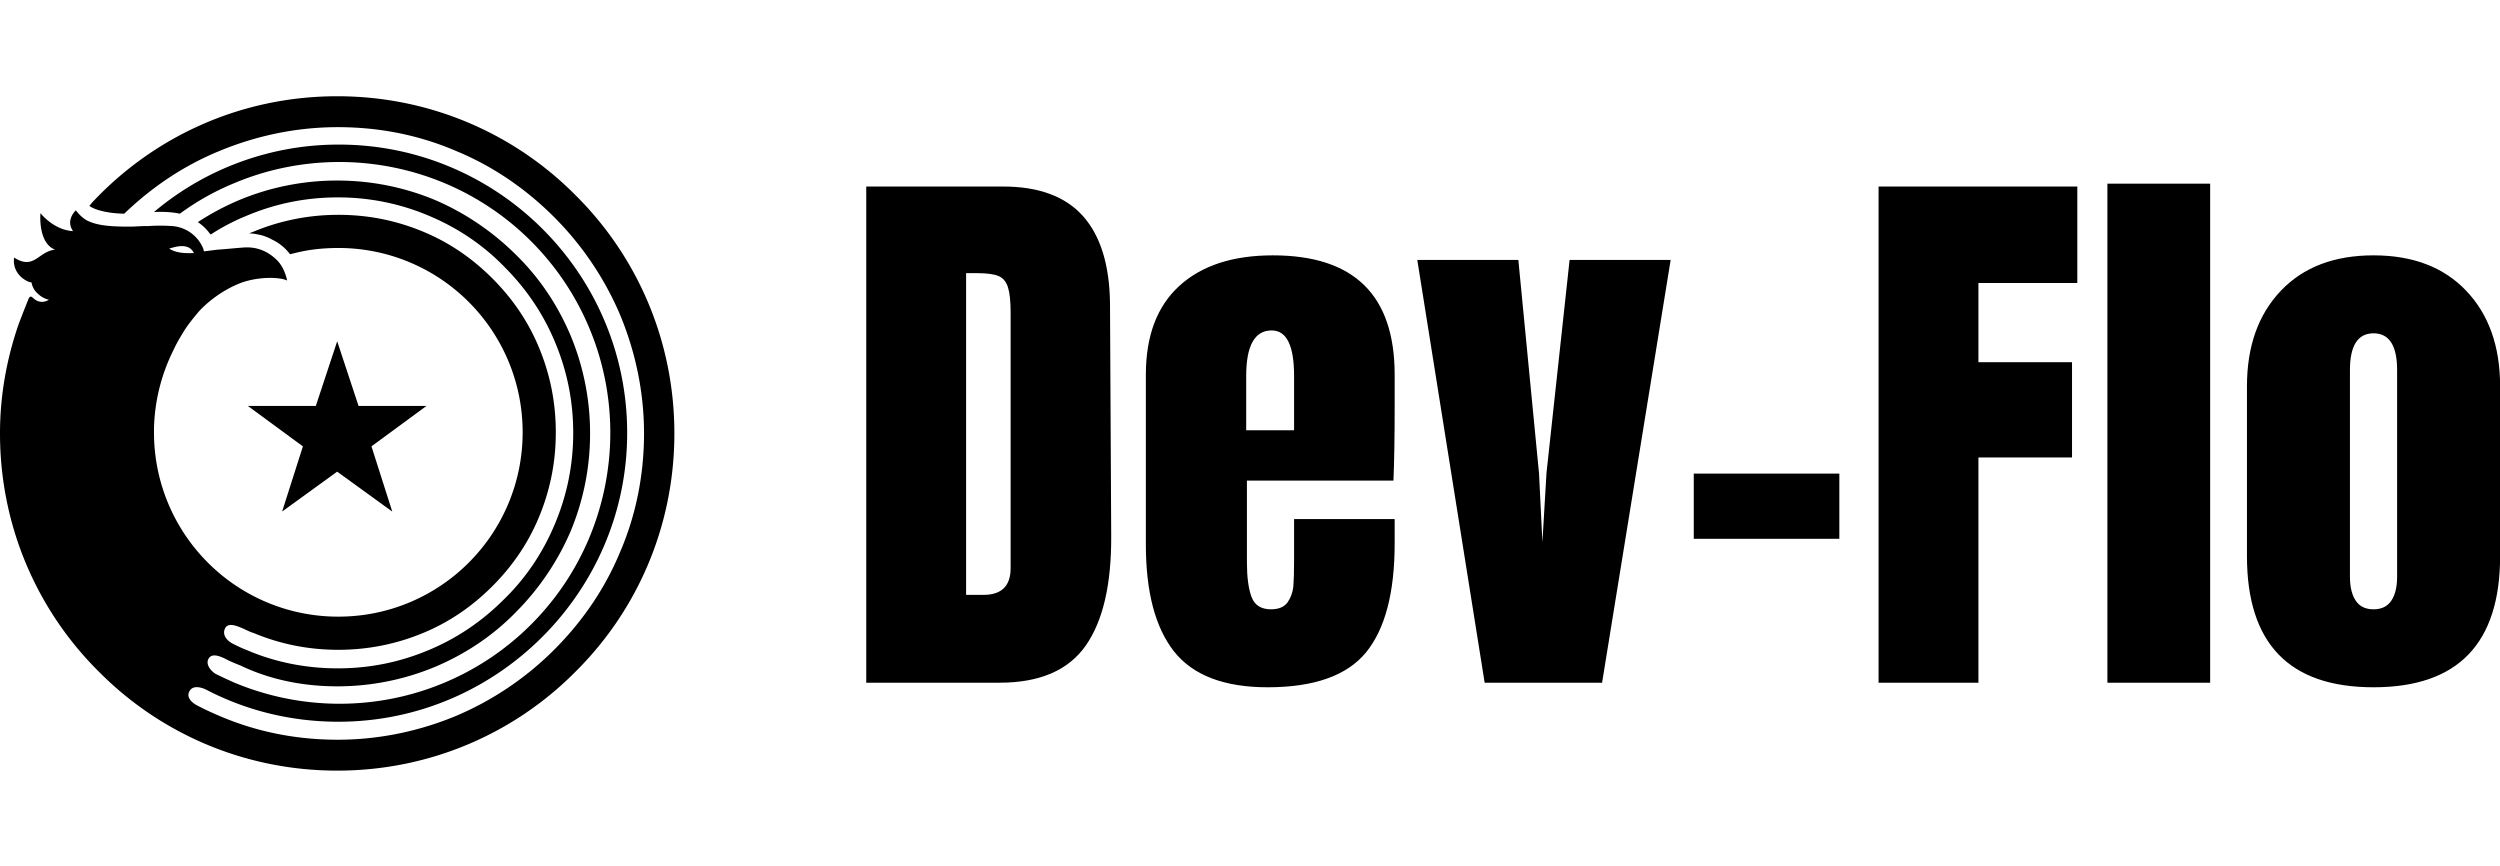 <?xml version="1.0" standalone="no"?>
<svg xmlns="http://www.w3.org/2000/svg" viewBox="0 0 103.896 36" width="103.896" height="36"><g fill="#000" color="#000" transform="translate(0 4) scale(0.519)"><svg width="54.0" height="54.0" x="0.0" y="0.0" viewBox="0 0 54 54"><path fill="currentColor" fill-rule="evenodd" d="M14.31 12.015c.81-.09 1.08.27 1.215.54-.81.045-1.53-.045-1.98-.36.18-.045.45-.135.765-.18M27 0c7.47 0 14.22 3.015 19.08 7.92C50.985 12.78 54 19.53 54 27c0 7.47-3.015 14.22-7.92 19.08C41.22 50.985 34.47 54 27 54c-7.47 0-14.22-3.015-19.08-7.92C3.015 41.22 0 34.47 0 27c0-3.06.54-5.985 1.485-8.73.27-.72.54-1.395.81-2.07.045-.09.135-.27.36-.045.36.36.855.405 1.26.135-.27-.045-.63-.225-.9-.495-.315-.27-.45-.63-.495-.9-.045.09-1.575-.45-1.395-1.98 1.62 1.035 1.935-.495 3.285-.63-1.395-.54-1.17-2.925-1.17-2.925s1.035 1.35 2.61 1.44c-.63-.9.225-1.665.225-1.665s.315.45.81.765c.855.495 2.205.54 3.51.54.405 0 .855-.045 1.26-.045h.225a13.18 13.18 0 0 1 1.89 0 2.906 2.906 0 0 1 2.52 1.845s0 .09.045.18l1.08-.135c.72-.045 1.485-.135 2.205-.18 1.035-.045 1.845.36 2.43.9.63.54.855 1.35.945 1.755-.495-.27-2.205-.36-3.69.18-1.89.72-3.15 2.025-3.42 2.34-.45.54-.855 1.035-1.215 1.62-.27.45-.54.9-.765 1.395a14.813 14.813 0 0 0-1.575 6.3v.315c0 4.095 1.665 7.785 4.32 10.44a14.723 14.723 0 0 0 10.44 4.32c4.095 0 7.785-1.665 10.44-4.32a14.726 14.726 0 0 0 4.32-10.44c0-4.095-1.665-7.785-4.32-10.44a14.725 14.725 0 0 0-10.44-4.32c-1.26 0-2.475.135-3.645.45-.09 0-.135.045-.225.045a3.839 3.839 0 0 0-1.44-1.17c-.315-.18-.495-.225-.72-.315-.36-.09-.765-.18-1.125-.18.135-.045.225-.09.36-.135 2.16-.9 4.455-1.35 6.795-1.35 2.385 0 4.635.45 6.795 1.35 2.07.855 3.915 2.115 5.535 3.735 1.62 1.62 2.88 3.465 3.735 5.535.9 2.16 1.35 4.41 1.35 6.795s-.45 4.635-1.35 6.795c-.855 2.07-2.115 3.915-3.735 5.535-1.62 1.62-3.465 2.88-5.535 3.735-2.16.9-4.455 1.35-6.795 1.35-2.385 0-4.635-.45-6.795-1.35-.315-.09-.63-.27-.945-.405-.36-.135-1.125-.495-1.35.09-.225.54.27.99.63 1.17.36.18.72.36 1.08.495 2.295.99 4.77 1.485 7.335 1.485 2.565 0 4.995-.495 7.335-1.485 2.25-.945 4.23-2.295 5.985-4.05 1.755-1.71 3.105-3.735 4.05-5.985.99-2.34 1.485-4.77 1.485-7.335 0-2.565-.495-4.995-1.485-7.335-.945-2.25-2.295-4.23-4.05-5.985-1.71-1.755-3.735-3.105-5.985-4.05A18.588 18.588 0 0 0 27.045 8.1c-2.565 0-4.995.495-7.335 1.485-.99.405-1.935.9-2.835 1.485l-.09-.09a3.64 3.64 0 0 0-.945-.9 20.833 20.833 0 0 1 3.285-1.755A20.332 20.332 0 0 1 27 6.75c2.745 0 5.4.54 7.875 1.575a20.886 20.886 0 0 1 6.435 4.365c1.89 1.845 3.33 4.005 4.365 6.435A20.332 20.332 0 0 1 47.25 27c0 2.745-.54 5.4-1.575 7.875a20.878 20.878 0 0 1-4.365 6.435c-1.845 1.89-4.005 3.33-6.435 4.365A20.332 20.332 0 0 1 27 47.25c-2.745 0-5.4-.54-7.74-1.665-.45-.18-.9-.36-1.305-.585-.315-.135-.99-.45-1.26.045s.27 1.035.585 1.215c.45.225.945.45 1.44.675a21.86 21.86 0 0 0 8.46 1.71c2.925 0 5.805-.585 8.46-1.71a21.59 21.59 0 0 0 6.885-4.635 21.586 21.586 0 0 0 4.635-6.885 21.86 21.86 0 0 0 1.71-8.46c0-2.925-.585-5.805-1.71-8.46a21.58 21.58 0 0 0-4.635-6.885 21.59 21.59 0 0 0-6.885-4.635 21.857 21.857 0 0 0-8.46-1.71c-2.925 0-5.805.585-8.46 1.71-1.53.63-2.97 1.44-4.32 2.43-.405-.09-1.08-.18-2.07-.135a22.911 22.911 0 0 1 14.805-5.4c12.735 0 23.085 10.35 23.085 23.085 0 6.39-2.61 12.15-6.795 16.335-4.185 4.185-9.945 6.795-16.335 6.795-3.78 0-7.38-.9-10.575-2.565-.36-.18-1.08-.405-1.35.135-.27.495.225.9.54 1.08.585.315 1.17.585 1.8.855 3.015 1.305 6.21 1.935 9.54 1.935 3.285 0 6.525-.675 9.54-1.935a24.796 24.796 0 0 0 7.785-5.265c2.25-2.25 4.05-4.86 5.265-7.785 1.305-3.015 1.935-6.255 1.935-9.54 0-3.285-.675-6.525-1.935-9.54a24.796 24.796 0 0 0-5.265-7.785c-2.25-2.25-4.86-4.05-7.785-5.265-3.015-1.305-6.21-1.935-9.54-1.935-3.285 0-6.525.675-9.54 1.935-2.835 1.17-5.355 2.88-7.56 4.995-1.935-.045-2.7-.54-2.79-.63.09-.09.18-.225.27-.315C12.33 3.24 19.26 0 27 0zm0 19.62l1.71 5.175h5.445l-4.41 3.24 1.665 5.22L27 30.06l-4.41 3.195 1.665-5.22-4.41-3.24h5.445L27 19.62z"></path></svg></g><path fill="#000" fill-rule="nonzero" d="M0 20.74L0 0.12L5.69 0.12Q7.90 0.12 9 1.34Q10.10 2.57 10.13 4.97L10.13 4.97L10.18 14.62Q10.20 17.66 9.12 19.20Q8.04 20.74 5.54 20.74L5.54 20.74L0 20.74ZM4.15 17.09L4.87 17.09Q6 17.09 6 15.98L6 15.98L6 5.35Q6 4.66 5.89 4.31Q5.78 3.96 5.50 3.84Q5.21 3.72 4.61 3.72L4.61 3.72L4.15 3.72L4.15 17.09ZM16.68 20.93Q13.97 20.93 12.79 19.44Q11.62 17.95 11.62 15L11.62 15L11.62 7.94Q11.62 5.52 13.01 4.25Q14.40 2.98 16.90 2.98L16.90 2.98Q21.96 2.98 21.96 7.94L21.96 7.94L21.96 9.22Q21.96 11.14 21.91 12.34L21.91 12.34L15.82 12.34L15.82 15.74Q15.82 16.66 16.01 17.17Q16.20 17.69 16.82 17.69L16.82 17.69Q17.30 17.69 17.51 17.40Q17.71 17.11 17.75 16.74Q17.78 16.37 17.78 15.65L17.78 15.65L17.78 13.94L21.96 13.94L21.96 14.95Q21.96 18.02 20.77 19.48Q19.58 20.93 16.68 20.93L16.68 20.93ZM15.79 10.25L17.78 10.25L17.78 7.99Q17.78 6.10 16.85 6.10L16.85 6.10Q15.79 6.10 15.79 7.99L15.79 7.99L15.79 10.25ZM30.58 20.74L25.70 20.74L22.90 3.17L27.10 3.17L27.96 12.05L28.10 14.90L28.27 12.02L29.23 3.17L33.43 3.17L30.58 20.74ZM40.44 14.76L34.39 14.76L34.39 12.05L40.44 12.05L40.44 14.76ZM46.22 20.74L42.07 20.74L42.07 0.12L50.33 0.12L50.33 4.13L46.22 4.13L46.22 7.42L50.11 7.42L50.11 11.38L46.22 11.38L46.22 20.74ZM55.85 20.74L51.58 20.74L51.58 0L55.85 0L55.85 20.74ZM62.64 20.93Q57.38 20.93 57.38 15.48L57.38 15.48L57.38 8.42Q57.38 5.93 58.79 4.45Q60.19 2.98 62.64 2.98L62.64 2.98Q65.09 2.98 66.49 4.45Q67.90 5.93 67.90 8.42L67.90 8.42L67.90 15.48Q67.90 20.93 62.64 20.93L62.64 20.93ZM62.64 17.69Q63.14 17.69 63.38 17.33Q63.62 16.97 63.62 16.34L63.62 16.34L63.62 7.75Q63.62 6.22 62.64 6.22L62.64 6.22Q61.66 6.22 61.66 7.75L61.66 7.75L61.66 16.34Q61.66 16.97 61.90 17.33Q62.14 17.69 62.64 17.69L62.64 17.69Z" transform="translate(36, 7.632)"></path></svg>